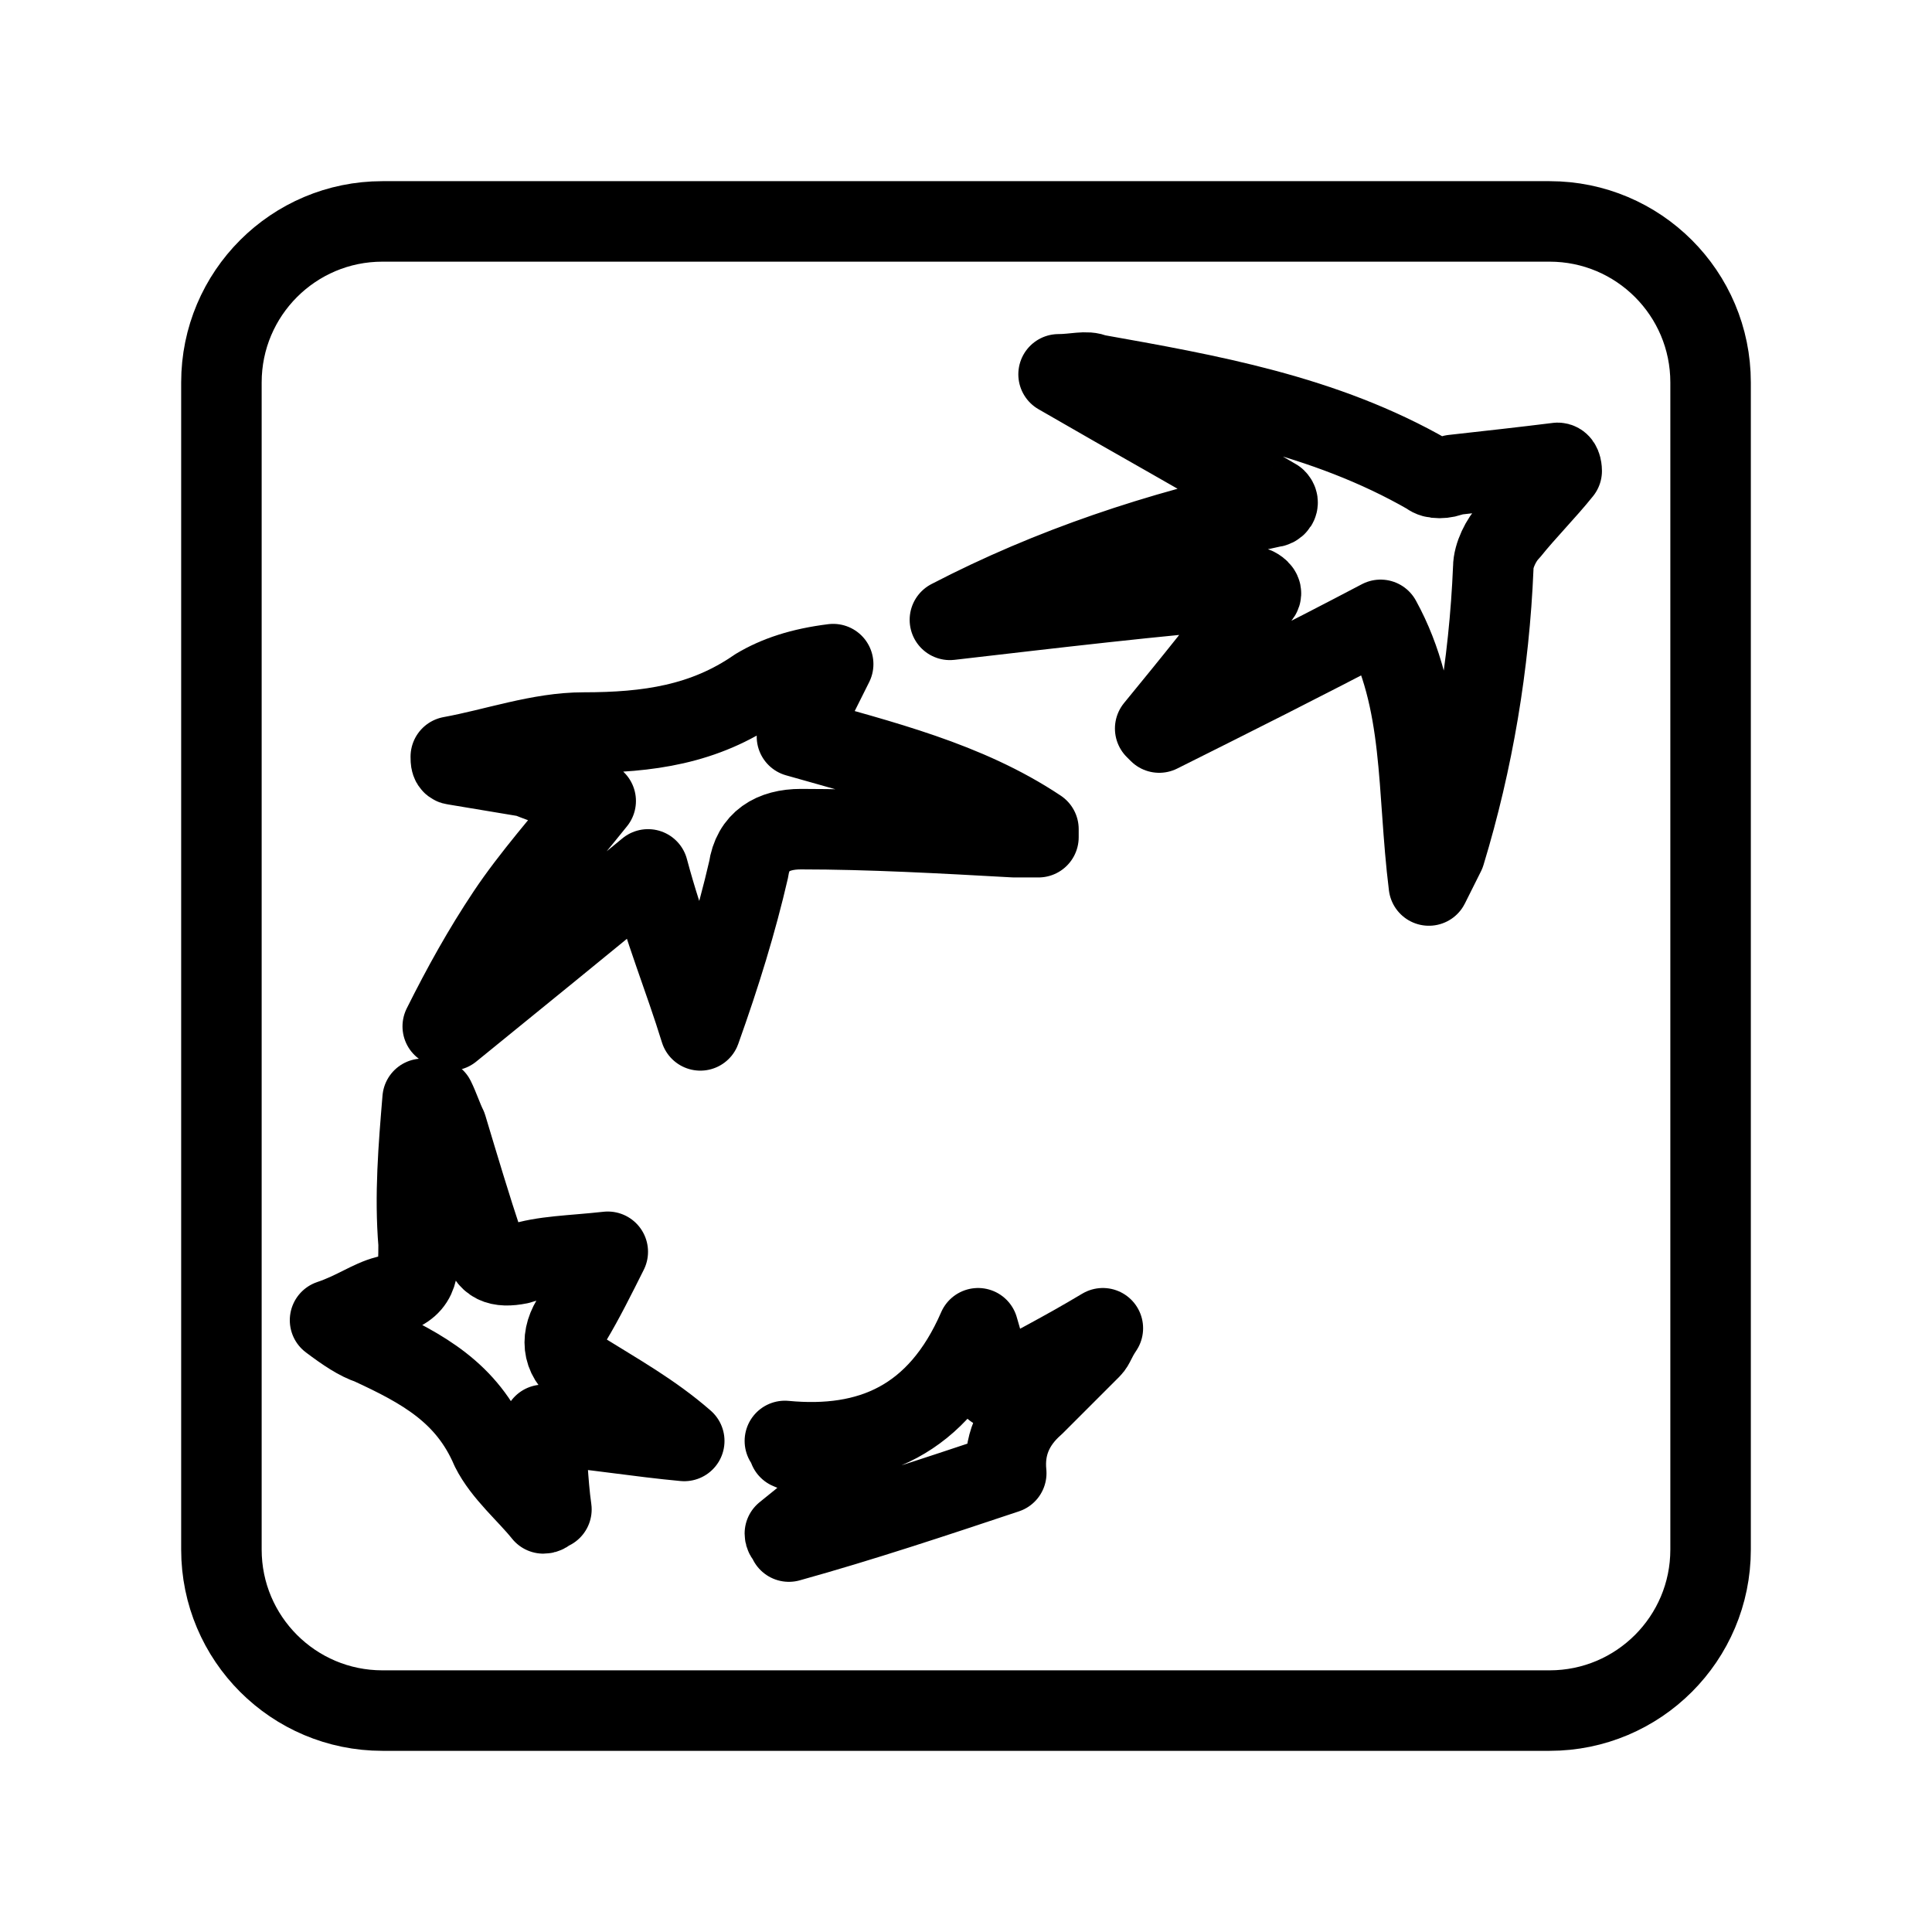 <?xml version="1.0" encoding="UTF-8"?><svg id="a" xmlns="http://www.w3.org/2000/svg" viewBox="0 0 48 48"><defs><style>.b{stroke-width:2px;fill:none;stroke:#000;stroke-linecap:round;stroke-linejoin:round;}</style></defs><path class="b" d="M23.6,15.4c2.5-1.3,5.2-2.2,8-2.8.1,0,.2-.1.1-.2-1.7-1-3.5-2-5.4-3.1.4,0,.7-.1.9,0,2.8.5,5.7,1,8.3,2.5.1.1.4.1.6,0,.9-.1,1.8-.2,2.6-.3.1,0,.1.2.1.2-.4.5-.9,1-1.3,1.5-.2.2-.4.6-.4.9-.1,2.4-.5,4.8-1.2,7.1-.1.2-.2.4-.4.8-.3-2.4-.1-4.6-1.2-6.6-1.9,1-3.7,1.9-5.5,2.8l-.1-.1c.9-1.1,1.8-2.2,2.6-3.3.1-.1-.1-.2-.1-.2-2.5.2-5,.5-7.6.8Z"/><path class="b" d="M11.2,18.8c1.1-.2,2.2-.6,3.3-.6,1.6,0,3-.2,4.3-1.1.5-.3,1.1-.5,1.9-.6-.3.6-.6,1.2-.9,1.8,2.1.6,4.2,1.1,6,2.3v.2h-.6c-1.8-.1-3.6-.2-5.3-.2-.7,0-1.2.3-1.3,1-.3,1.3-.7,2.6-1.2,4-.4-1.3-.9-2.5-1.3-4-1.7,1.4-3.3,2.7-4.9,4-.1,0-.1-.1-.2-.1.5-1,1-1.9,1.6-2.8s1.4-1.8,2.2-2.8c-.6-.2-1.2-.4-1.7-.6-.6-.1-1.2-.2-1.8-.3-.1,0-.1-.1-.1-.2Z"/><path class="b" d="M15.1,31.1c-.3.6-.6,1.2-.9,1.7-.3.5-.2,1,.3,1.3.8.5,1.7,1,2.5,1.7-1.1-.1-2.3-.3-3.5-.4.1.7.1,1.4.2,2.1-.1,0-.1.1-.2.1-.4-.5-1-1-1.3-1.6-.6-1.4-1.7-2-3-2.6-.3-.1-.6-.3-1-.6.6-.2,1-.5,1.4-.6.8-.2.8-.6.8-1.3-.1-1.2,0-2.4.1-3.6h.3c.1.2.2.5.3.7.3,1,.6,2,.9,2.9.1.5.4.6.9.5.6-.2,1.3-.2,2.2-.3Z"/><path class="b" d="M24.3,33c.2.7.3,1,.4,1.5.9-.5,1.7-.9,2.7-1.5-.2.3-.2.4-.3.5-.5.5-.9.9-1.4,1.4q-.8.7-.7,1.7c-1.8.6-3.6,1.2-5.4,1.7,0-.1-.1-.1-.1-.2.5-.4,1.1-.9,1.7-1.4-.6-.2-1.1-.5-1.6-.7,0-.1-.1-.2-.1-.2,2.1.2,3.8-.5,4.8-2.8Z"/><path class="b" d="M38.499,5.501H9.501c-2.209,0-4,1.791-4,4v28.998c0,2.209,1.791,4,4,4h28.998c2.209,0,4-1.791,4-4V9.501c0-2.209-1.791-4-4-4Z"/></svg>